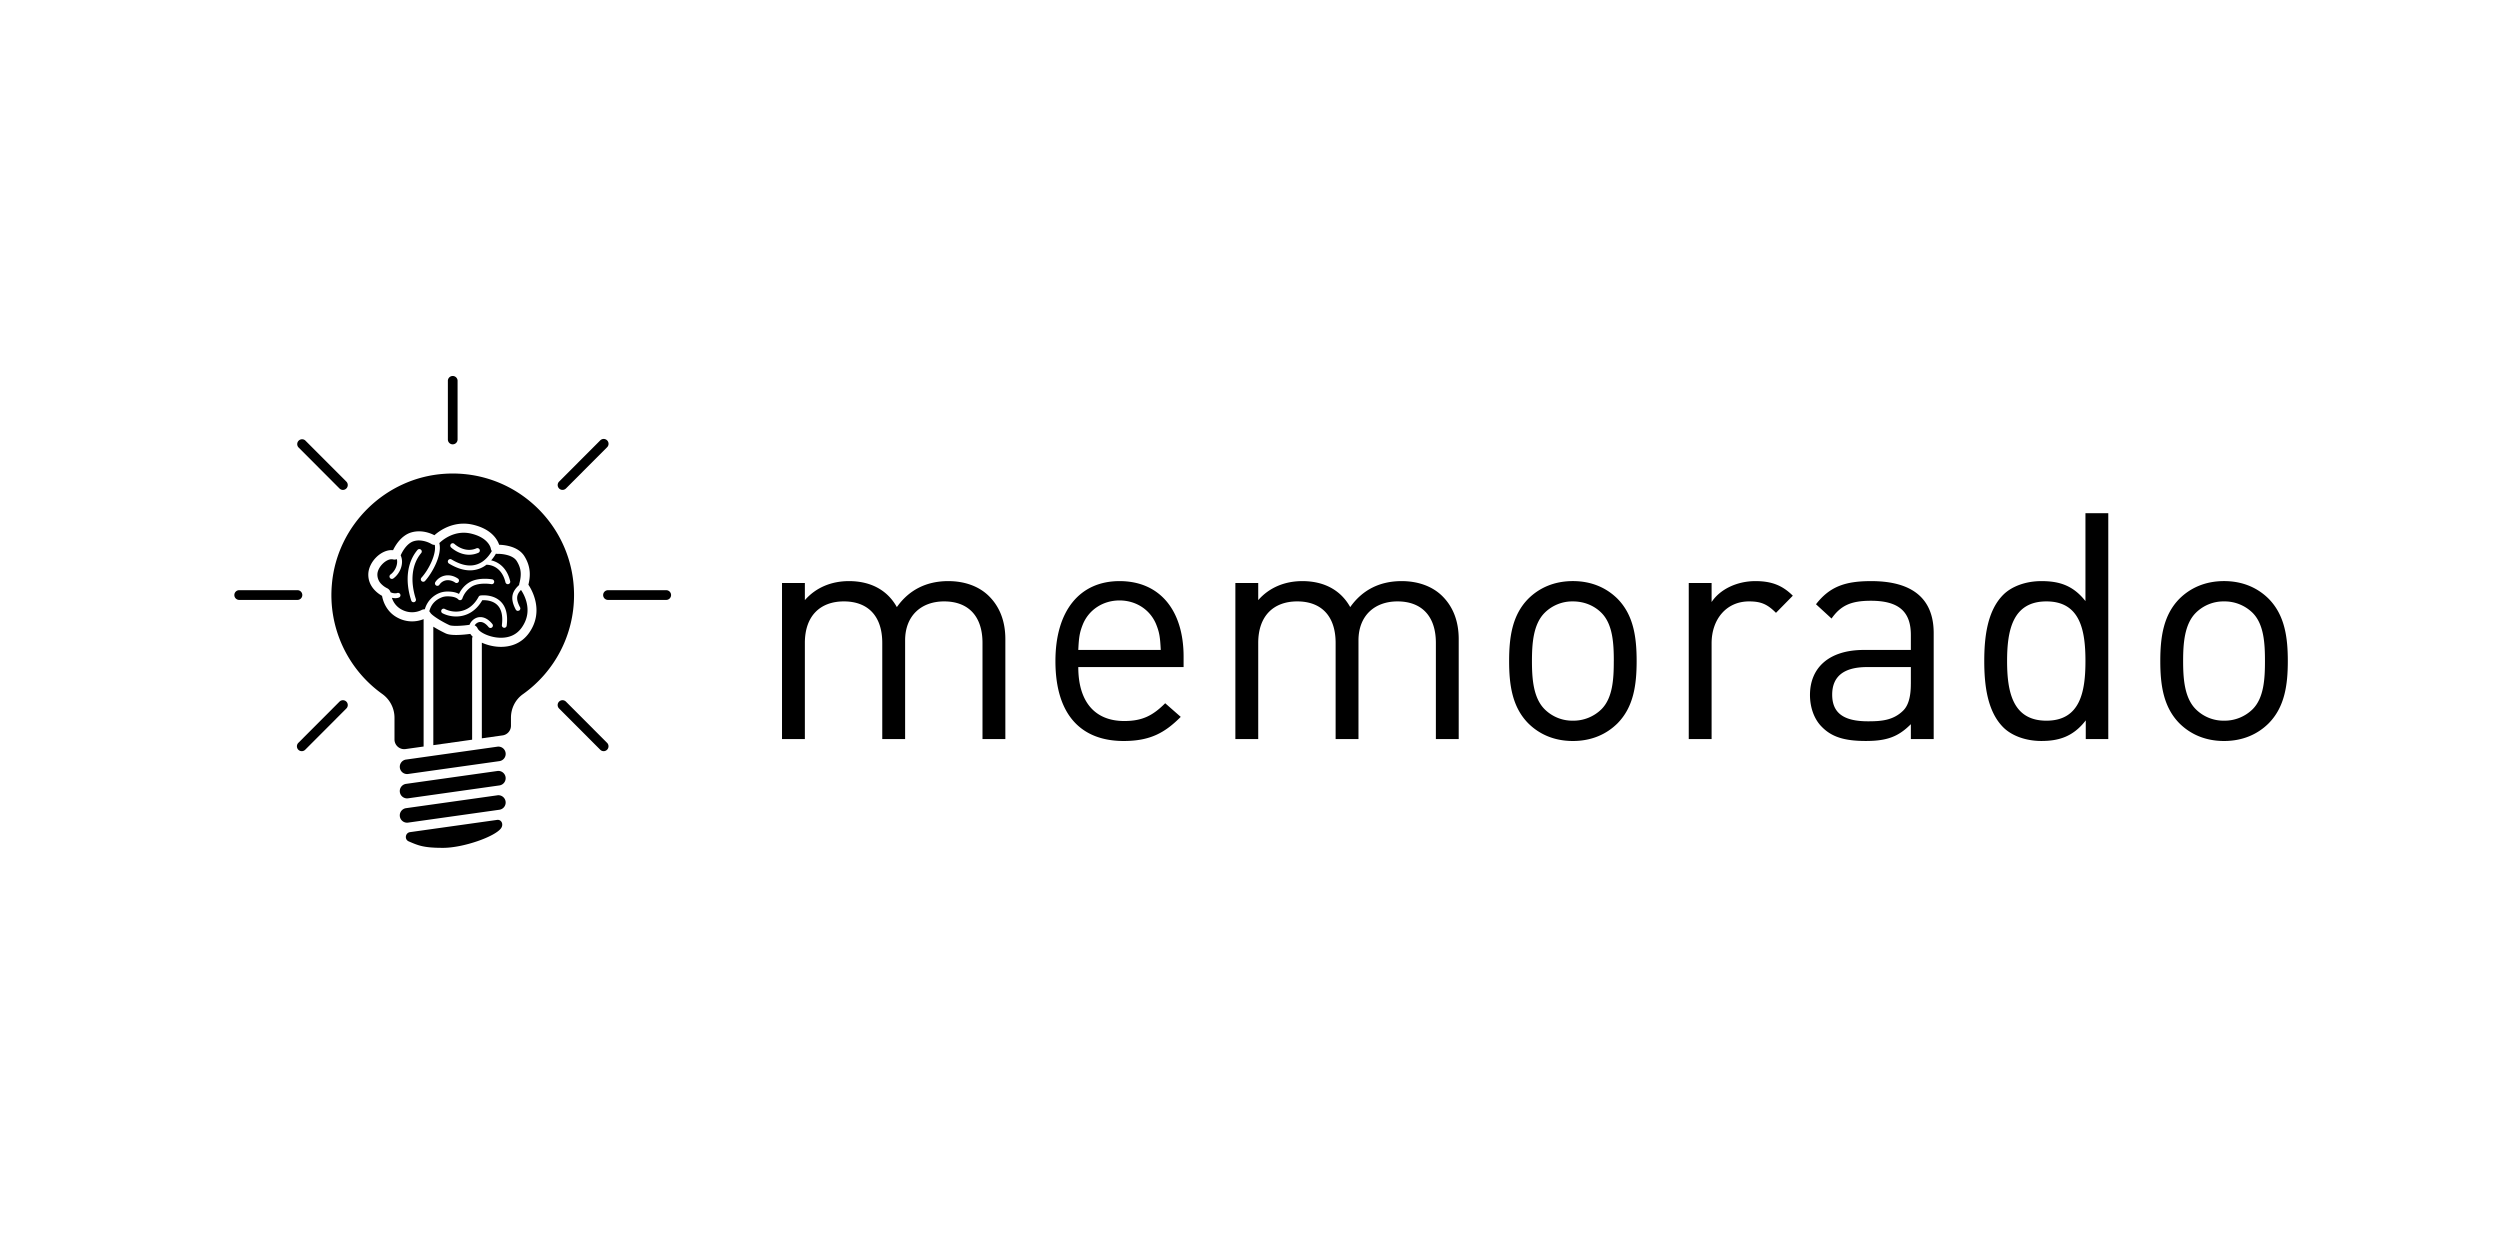<svg xmlns="http://www.w3.org/2000/svg" width="128" height="64" fill="none" viewBox="0 0 128 64"><path fill="currentColor" d="M23.18 22.75a.249.249 0 0 0 .248-.248v-2.987a.249.249 0 1 0-.497 0v2.987c0 .137.111.249.248.249Zm5.796 2.26a.247.247 0 0 1-.35 0 .25.25 0 0 1 0-.352l2.107-2.111a.248.248 0 1 1 .352.351l-2.109 2.113Zm5.134 5.208h-2.98a.249.249 0 0 0 0 .498h2.98a.249.249 0 0 0 0-.498Zm-5.485 5.705a.248.248 0 0 1 .351 0l2.108 2.112a.25.25 0 0 1-.175.425.248.248 0 0 1-.176-.073l-2.108-2.112a.249.249 0 0 1 0-.352ZM20.79 38.89l4.675-.66a.373.373 0 0 1 .104.74l-4.675.658a.372.372 0 1 1-.103-.739Zm4.675.585-4.674.659a.373.373 0 0 0 .103.74l4.674-.66a.373.373 0 0 0-.103-.739Zm0 1.245-4.674.658a.373.373 0 0 0 .103.74l4.674-.659a.373.373 0 0 0-.103-.74Zm-.022 1.26-4.448.625c-.245.035-.298.374-.07.473.505.218.77.332 1.758.332 1.04 0 2.67-.576 2.973-1.007.137-.196.023-.457-.213-.424Zm-7.885-16.896a.248.248 0 0 1-.175-.073l-2.108-2.113a.249.249 0 0 1 .35-.351l2.109 2.112a.25.25 0 0 1-.176.425Zm-2.08 5.383a.249.249 0 0 0-.248-.25h-2.982a.249.249 0 0 0 0 .499h2.982a.249.249 0 0 0 .248-.25Zm-.203 7.568 2.108-2.112a.248.248 0 1 1 .35.352l-2.107 2.112a.248.248 0 0 1-.351 0 .25.25 0 0 1 0-.352Z"/><path fill="currentColor" fill-rule="evenodd" d="M20.428 30.594a.544.544 0 0 1-.2.033.795.795 0 0 1-.163-.02 1.023 1.023 0 0 0 .535.621 1.1 1.1 0 0 0 .973.011.335.335 0 0 1 .178-.043 1.26 1.26 0 0 1 .824-.861 1.15 1.15 0 0 1 .36-.048c.187 0 .401.032.565.122.082-.17.251-.435.557-.607.243-.135.537-.169.767-.169.21 0 .364.028.377.03a.124.124 0 0 1 .1.145.124.124 0 0 1-.144.1 2.13 2.13 0 0 0-.335-.025c-.198 0-.447.027-.644.137a1.173 1.173 0 0 0-.505.621.125.125 0 0 1-.118.088.125.125 0 0 1-.092-.04c-.104-.113-.335-.156-.533-.156a.858.858 0 0 0-.27.036c-.366.132-.588.373-.68.731a.33.33 0 0 1 .053.07c.069.13.56.445.981.638.044.02.152.037.339.037.034 0 .069 0 .105-.002a5.201 5.201 0 0 0 .582-.053.636.636 0 0 1 .39-.37.557.557 0 0 1 .165-.024c.214 0 .43.123.614.355a.124.124 0 0 1-.194.155c-.137-.171-.282-.261-.42-.261a.31.31 0 0 0-.091.014.374.374 0 0 0-.2.159.317.317 0 0 1 .15.156c.094.21.649.479 1.193.479.436 0 .812-.156 1.073-.532.297-.427.351-.872.23-1.32a1.997 1.997 0 0 0-.275-.596c-.213.22-.289.44-.048.889.032.06.01.136-.051.168l-.059.015a.124.124 0 0 1-.11-.066c-.343-.641-.134-.974.173-1.26a.338.338 0 0 1 .01-.072c.12-.456.1-.776-.132-1.151-.09-.146-.263-.25-.496-.311a1.862 1.862 0 0 0-.462-.06h-.027a.339.339 0 0 1-.083-.007 1.998 1.998 0 0 1-.243.34c.356.079.804.358.975 1.067a.124.124 0 0 1-.092.15l-.03.003a.125.125 0 0 1-.12-.095c-.203-.844-.821-.9-.974-.9a1.367 1.367 0 0 1-.842.287c-.336 0-.698-.117-1.08-.35a.124.124 0 0 1 .128-.212c.343.208.662.313.953.313a1.116 1.116 0 0 0 .712-.254l.01-.008c.194-.158.323-.352.394-.477a.323.323 0 0 1-.053-.136.414.414 0 0 0-.025-.078.812.812 0 0 0-.125-.205c-.168-.207-.443-.375-.855-.474a1.64 1.64 0 0 0-.381-.045c-.32 0-.622.097-.896.26a2.016 2.016 0 0 0-.343.26l-.001.001-.003.003-.002.001a.043.043 0 0 0-.004.004c.157.617-.38 1.555-.73 1.94a.124.124 0 0 1-.176.008.124.124 0 0 1-.008-.176c.373-.41.775-1.21.681-1.678a.323.323 0 0 1-.176-.05 1.335 1.335 0 0 0-.63-.179.941.941 0 0 0-.257.035c-.185.052-.355.197-.5.404a1.82 1.82 0 0 0-.182.326c.188.411-.031.936-.378 1.183a.125.125 0 0 1-.173-.03.126.126 0 0 1 .03-.173c.23-.164.39-.508.326-.786a.333.333 0 0 1-.198.013c-.307-.077-.793.372-.8.77a.684.684 0 0 0 .23.518 1.091 1.091 0 0 0 .266.186c.088.04.152.118.18.21.094.04.174.051.231.051a.326.326 0 0 0 .106-.014.126.126 0 0 1 .16.07.123.123 0 0 1-.067.16Zm.948-2.438a.123.123 0 0 1 .174-.014c.053.044.06.122.015.175-.476.565-.576 1.423-.273 2.354a.125.125 0 0 1-.08.157l-.038.006a.124.124 0 0 1-.118-.086c-.33-1.015-.214-1.96.32-2.592Zm.915 1.644a.767.767 0 0 1 .641-.344c.171 0 .35.055.514.167a.124.124 0 1 1-.14.206.668.668 0 0 0-.373-.124.52.52 0 0 0-.437.236.124.124 0 0 1-.172.032.125.125 0 0 1-.033-.173Zm.799-1.948a.123.123 0 0 1 .175-.004c.016.015.33.305.753.305a.935.935 0 0 0 .375-.079.125.125 0 0 1 .164.065.125.125 0 0 1-.065.164 1.18 1.18 0 0 1-.473.1c-.525 0-.905-.356-.925-.375a.125.125 0 0 1-.005-.175Zm2.545 2.947c.273.269.376.684.308 1.235a.124.124 0 0 1-.123.109l-.016-.001a.124.124 0 0 1-.107-.139c.058-.469-.02-.814-.235-1.026-.216-.213-.525-.247-.7-.247-.027 0-.05 0-.07.002-.358.622-.877.832-1.34.832-.264 0-.51-.068-.697-.166a.125.125 0 0 1 .058-.235.12.12 0 0 1 .057.014c.155.08.357.137.574.137.402 0 .857-.19 1.162-.76a.124.124 0 0 1 .091-.064c.008-.001.07-.01.165-.01.215 0 .594.044.873.319Z" clip-rule="evenodd"/><path fill="currentColor" d="M24.904 28.915h-.032a.17.17 0 0 1-.015.002h.007l.007-.001.033-.001Z"/><path fill="currentColor" d="M22.781 24.257c-3.03.189-5.521 2.616-5.787 5.646a6.22 6.22 0 0 0 2.58 5.63c.39.28.624.732.624 1.214v1.112c0 .303.267.535.567.493l.924-.13v-6.518a.04.04 0 0 0 .002-.006 1.56 1.56 0 0 1-1.294-.05c-.638-.311-.799-.926-.836-1.14-.19-.105-.716-.454-.704-1.106.013-.642.678-1.294 1.268-1.232.107-.225.412-.763.947-.914a1.4 1.4 0 0 1 .383-.052c.353 0 .646.126.787.2.192-.174.738-.594 1.5-.594.162 0 .326.02.488.059.962.23 1.246.783 1.326 1.023.286.008.982.081 1.296.59.344.556.302 1.046.202 1.455.17.254.813 1.345.047 2.45-.42.605-1.022.732-1.453.732-.339 0-.688-.083-.978-.214v4.897l1.063-.15a.498.498 0 0 0 .428-.492v-.413c0-.475.222-.927.61-1.203a6.218 6.218 0 0 0 2.62-5.077c0-3.569-2.999-6.436-6.61-6.21Z"/><path fill="currentColor" d="M22.82 32.431c.117.054.291.08.533.08.281 0 .581-.036.727-.056a.876.876 0 0 0 .12.142.245.245 0 0 0-.027.11v5.165l-1.987.28v-6.066c.311.196.629.343.634.345Zm28.654 5.41v-5.116c0-.926-.293-1.673-.861-2.225-.487-.471-1.202-.747-2.063-.747-1.12 0-2.014.454-2.631 1.331-.487-.877-1.348-1.331-2.453-1.331-.893 0-1.689.325-2.257.974v-.877h-1.17v7.991h1.17V32.92c0-1.397.796-2.128 1.997-2.128 1.202 0 1.966.715 1.966 2.128v4.921h1.17V32.79c0-1.267.828-1.998 1.997-1.998 1.202 0 1.965.715 1.965 2.128v4.921h1.17Zm9.126-3.687v-.536c0-2.371-1.218-3.865-3.28-3.865-2.031 0-3.282 1.51-3.282 4.093 0 2.826 1.38 4.093 3.492 4.093 1.365 0 2.112-.423 2.924-1.235l-.796-.698c-.633.633-1.17.91-2.095.91-1.527 0-2.355-1.008-2.355-2.762H60.6Zm-1.17-.877h-4.222c.032-.65.065-.893.243-1.332.309-.73 1.024-1.202 1.868-1.202.845 0 1.56.471 1.868 1.202.179.439.211.682.244 1.332Zm15.256 4.564v-5.116c0-.926-.292-1.673-.86-2.225-.488-.471-1.203-.747-2.063-.747-1.121 0-2.014.454-2.632 1.331-.487-.877-1.348-1.331-2.452-1.331-.893 0-1.69.325-2.258.974v-.877h-1.17v7.991h1.17V32.92c0-1.397.796-2.128 1.998-2.128s1.965.715 1.965 2.128v4.921h1.17V32.79c0-1.267.828-1.998 1.997-1.998 1.202 0 1.966.715 1.966 2.128v4.921h1.17Zm9.11-3.995c0-1.235-.162-2.355-.974-3.184-.553-.552-1.316-.91-2.29-.91-.975 0-1.738.358-2.29.91-.813.829-.975 1.95-.975 3.184 0 1.234.163 2.355.975 3.183.552.552 1.315.91 2.29.91.974 0 1.737-.358 2.29-.91.812-.828.974-1.949.974-3.183Zm-1.17 0c0 .893-.048 1.884-.633 2.468a2.048 2.048 0 0 1-1.461.585 2.01 2.01 0 0 1-1.446-.585c-.585-.584-.65-1.575-.65-2.468 0-.894.065-1.884.65-2.47a2.01 2.01 0 0 1 1.446-.584c.568 0 1.088.211 1.461.585.585.585.634 1.575.634 2.469Zm9.166-3.346c-.569-.569-1.154-.747-1.917-.747-.926 0-1.803.406-2.241 1.072v-.975h-1.17v7.991h1.17v-4.905c0-1.218.747-2.144 1.916-2.144.618 0 .942.146 1.38.585l.862-.877Zm7.213 7.341v-5.425c0-1.738-1.055-2.663-3.2-2.663-1.299 0-2.11.26-2.826 1.185l.796.731c.471-.666.991-.91 2.014-.91 1.462 0 2.047.585 2.047 1.755v.763h-2.404c-1.787 0-2.761.91-2.761 2.306 0 .634.211 1.235.6 1.625.504.52 1.154.73 2.258.73 1.072 0 1.657-.21 2.307-.86v.763h1.17Zm-1.17-2.826c0 .666-.13 1.12-.405 1.38-.504.488-1.105.536-1.787.536-1.267 0-1.835-.438-1.835-1.364 0-.926.585-1.413 1.786-1.413h2.242v.861Zm10.109 2.826V26.277h-1.169v4.499c-.65-.828-1.381-1.023-2.258-1.023-.812 0-1.527.276-1.949.698-.812.812-.974 2.144-.974 3.395 0 1.25.162 2.582.974 3.394.422.422 1.137.698 1.949.698.877 0 1.624-.21 2.274-1.055v.958h1.153Zm-1.169-3.995c0 1.559-.26 3.053-1.998 3.053s-2.014-1.494-2.014-3.053c0-1.56.276-3.054 2.014-3.054 1.738 0 1.998 1.494 1.998 3.054Zm10.361 0c0-1.235-.163-2.355-.975-3.184-.552-.552-1.315-.91-2.29-.91-.974 0-1.738.358-2.29.91-.812.829-.974 1.95-.974 3.184 0 1.234.162 2.355.974 3.183.552.552 1.316.91 2.29.91.975 0 1.738-.358 2.29-.91.812-.828.975-1.949.975-3.183Zm-1.17 0c0 .893-.048 1.884-.633 2.468a2.049 2.049 0 0 1-1.462.585 2.009 2.009 0 0 1-1.445-.585c-.585-.584-.65-1.575-.65-2.468 0-.894.065-1.884.65-2.47a2.01 2.01 0 0 1 1.445-.584 2.05 2.05 0 0 1 1.462.585c.585.585.633 1.575.633 2.469Z"/></svg>